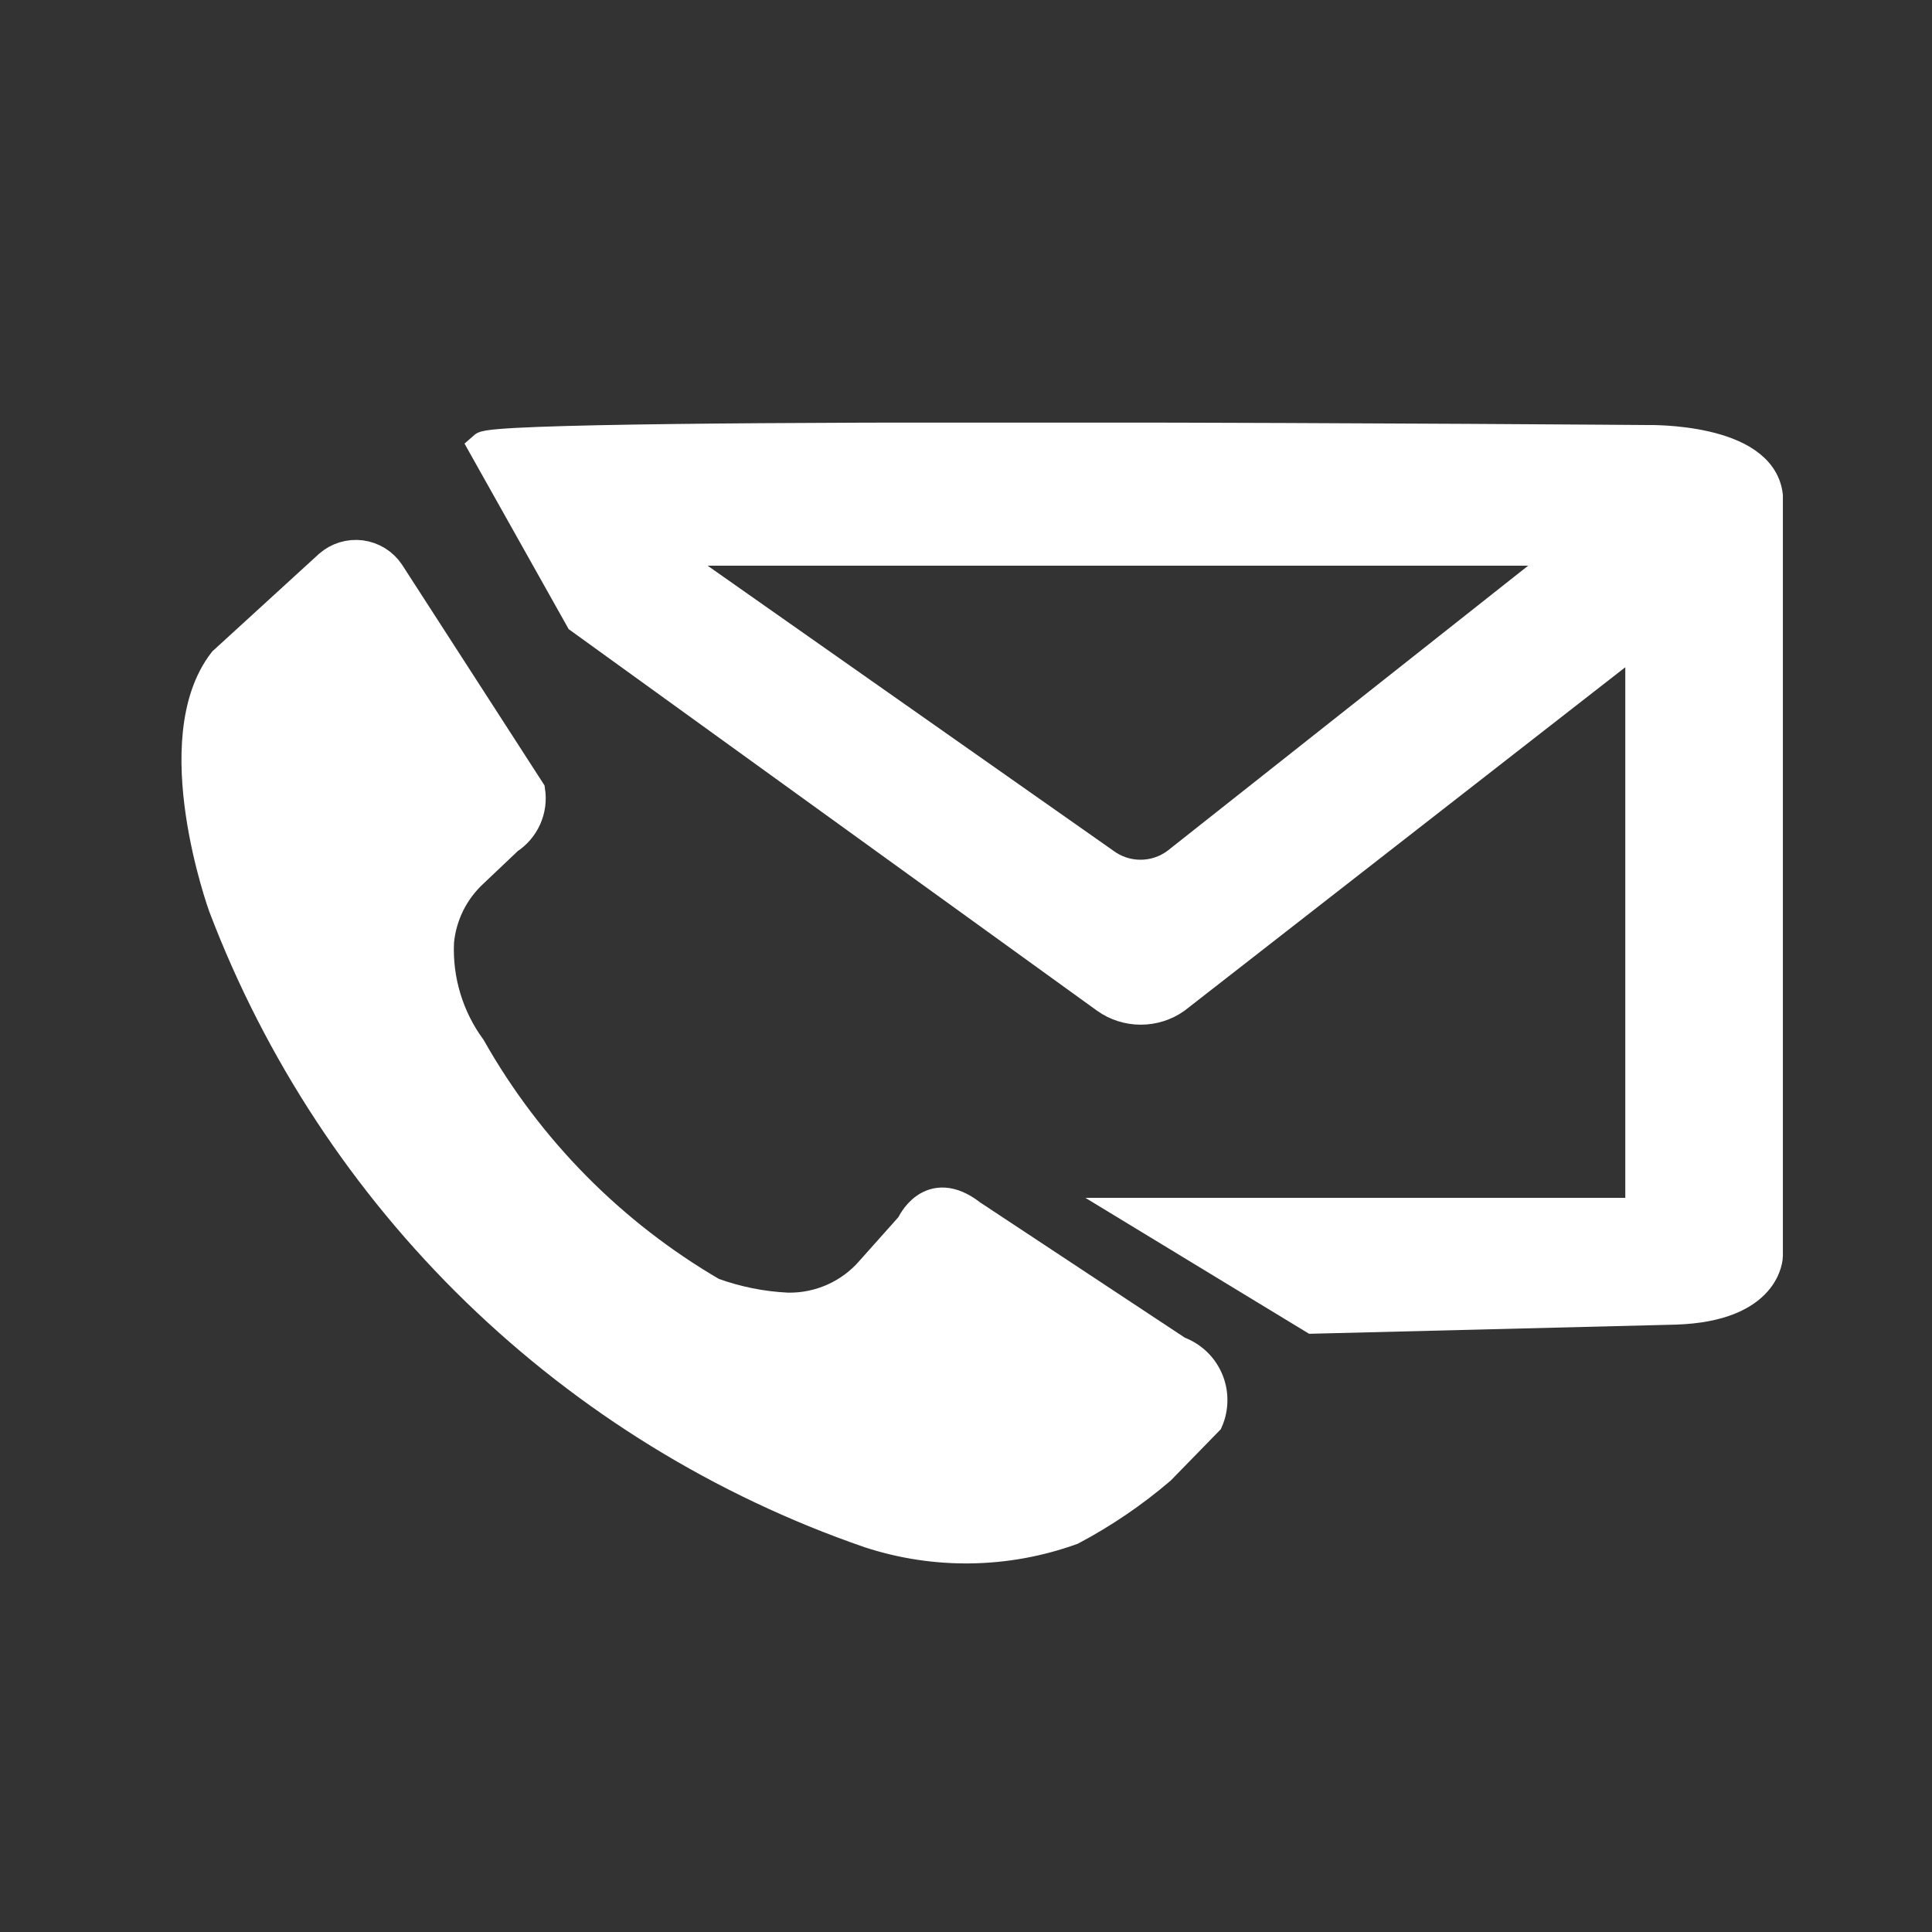 <svg width="32" height="32" viewBox="0 0 32 32" fill="none" xmlns="http://www.w3.org/2000/svg">
<rect x="0" y="0" width="32" height="32" fill="#333333" stroke="none"/>
<g clip-path="url(#clip0_1_209)">
<path d="M27.3 7.29C27.3 7.29 8.3 7.14 8.01 7.4L9.61 10.25L18.32 16.54C18.488 16.659 18.689 16.722 18.895 16.722C19.101 16.722 19.302 16.659 19.47 16.54L27.17 10.54V20.09H18.87L21.75 21.84L27.75 21.69C29.28 21.64 29.28 20.8 29.28 20.8V8.21C29.17 7.25 27.3 7.29 27.3 7.29ZM19.49 14.29C19.317 14.42 19.106 14.49 18.89 14.49C18.674 14.49 18.463 14.42 18.29 14.29L10.93 9.12H26.03L19.49 14.29Z" fill="white" stroke="white" stroke-width="0.5" stroke-miterlimit="10"/>
<path d="M5.45 9.36C5.522 9.297 5.606 9.25 5.697 9.222C5.789 9.194 5.885 9.186 5.98 9.198C6.074 9.211 6.165 9.243 6.246 9.293C6.328 9.344 6.397 9.411 6.45 9.49L8.78 13.1C8.803 13.254 8.782 13.411 8.718 13.553C8.654 13.695 8.551 13.815 8.42 13.9L7.84 14.45C7.514 14.75 7.311 15.159 7.27 15.6C7.241 16.23 7.428 16.851 7.8 17.36C8.751 19.041 10.132 20.438 11.8 21.41C12.198 21.555 12.617 21.64 13.04 21.66C13.303 21.666 13.564 21.613 13.805 21.506C14.045 21.399 14.259 21.24 14.43 21.04L15.09 20.3C15.09 20.3 15.4 19.58 16.09 20.12L19.51 22.38C19.621 22.42 19.722 22.482 19.808 22.562C19.894 22.642 19.962 22.739 20.009 22.847C20.056 22.955 20.08 23.071 20.08 23.188C20.08 23.306 20.057 23.422 20.01 23.53L19.22 24.34C18.768 24.726 18.275 25.062 17.75 25.34C16.67 25.729 15.491 25.747 14.4 25.39C11.965 24.549 9.745 23.183 7.896 21.39C6.047 19.596 4.615 17.418 3.7 15.01C3.7 15.01 2.7 12.25 3.7 10.96L5.45 9.36Z" fill="white" stroke="white" stroke-width="0.5" stroke-miterlimit="10"/>
</g>
<defs>
<clipPath id="clip0_1_209">
<rect width="26.61" height="18.91" fill="white" transform="translate(3 7)"/>
</clipPath>
</defs>
</svg>
